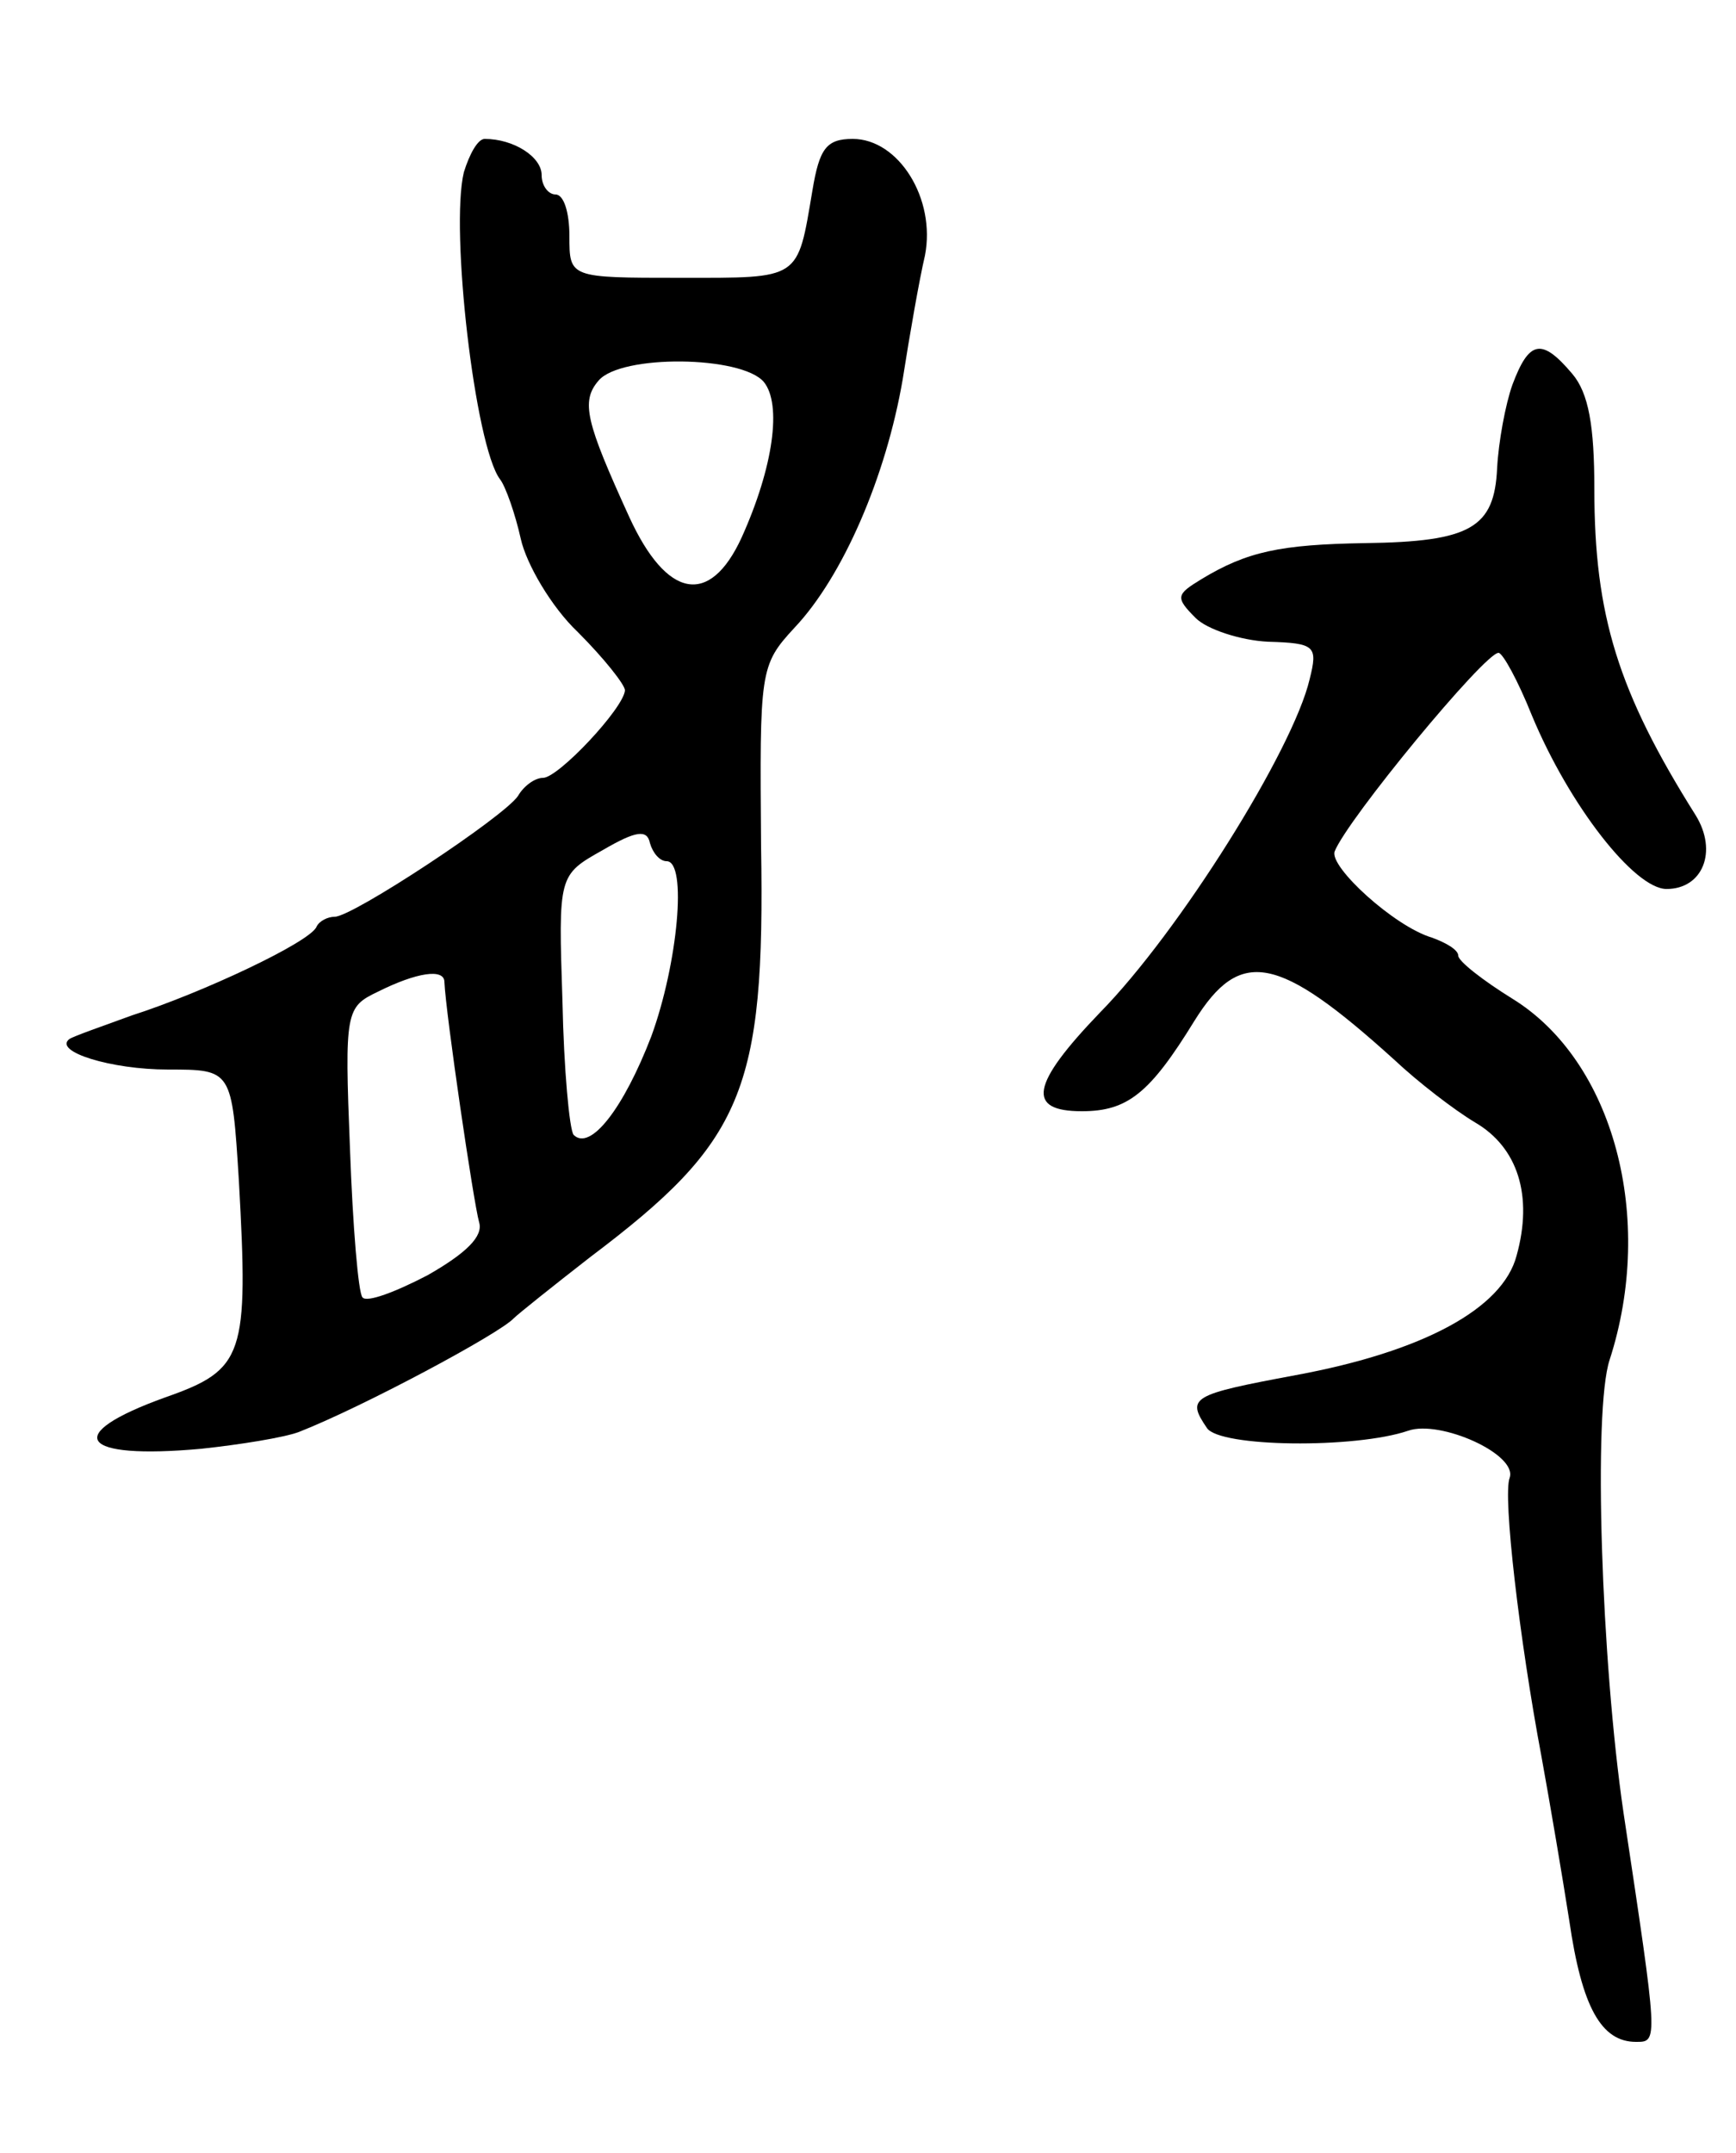 <svg version="1.0" xmlns="http://www.w3.org/2000/svg"
 width="125pt" height="155pt" viewBox="0 0 125 155"
 preserveAspectRatio="xMidYMid meet">
<g transform="translate(0,155) scale(0.1,-0.1)"
fill="#000000" stroke="none">
<path d="M334 1426 c-10 -41 8 -197 26 -221 4 -5 11 -25 15 -43 4 -18 22 -49
41 -67 19 -19 34 -38 34 -42 -1 -13 -48 -63 -59 -63 -6 0 -14 -6 -18 -13 -10
-15 -119 -87 -132 -87 -5 0 -11 -3 -13 -7 -4 -11 -83 -48 -133 -64 -22 -8 -42
-15 -45 -17 -12 -9 30 -22 71 -22 46 0 46 0 51 -80 7 -126 4 -136 -53 -156
-75 -27 -62 -45 26 -37 28 3 59 8 70 12 46 18 145 71 155 82 3 3 28 23 55 44
110 83 126 119 123 296 -1 126 -1 130 24 157 35 37 66 109 78 179 5 32 12 72
16 89 8 41 -19 84 -52 84 -19 0 -24 -7 -29 -37 -11 -65 -8 -63 -95 -63 -80 0
-80 0 -80 30 0 17 -4 30 -10 30 -5 0 -10 6 -10 14 0 13 -20 26 -41 26 -5 0
-11 -11 -15 -24z m216 -151 c13 -16 7 -61 -16 -112 -23 -50 -54 -44 -81 15
-31 68 -35 83 -22 98 16 19 103 18 119 -1z m-70 -345 c15 0 8 -74 -11 -126
-20 -52 -44 -83 -56 -71 -3 4 -7 47 -8 96 -3 91 -3 91 29 109 24 14 32 15 34
5 2 -7 7 -13 12 -13z m-160 -87 c1 -23 21 -159 25 -173 3 -10 -9 -22 -37 -38
-23 -12 -44 -20 -47 -16 -3 3 -7 51 -9 107 -4 99 -3 102 20 113 28 14 48 17
48 7z"/>
<path d="M1089 1273 c-5 -14 -10 -41 -11 -60 -2 -43 -19 -53 -95 -54 -61 -1
-85 -6 -118 -26 -18 -11 -19 -13 -4 -28 8 -8 32 -16 52 -17 34 -1 36 -3 30
-27 -12 -51 -94 -182 -151 -240 -50 -52 -53 -71 -13 -71 33 0 49 13 81 65 33
53 60 48 144 -28 17 -16 43 -36 58 -45 31 -18 42 -53 30 -96 -10 -38 -67 -69
-159 -86 -75 -14 -79 -16 -64 -38 9 -14 107 -15 145 -2 23 8 79 -17 73 -34 -5
-13 7 -116 23 -201 6 -33 15 -86 20 -118 9 -62 23 -87 48 -87 16 0 16 -1 -9
165 -16 109 -22 290 -10 326 33 102 3 215 -70 260 -21 13 -39 27 -39 31 0 4
-8 9 -19 13 -27 8 -74 51 -70 62 9 23 108 143 118 143 3 0 14 -20 24 -45 27
-65 74 -125 97 -125 26 0 37 27 21 53 -56 89 -73 144 -73 235 0 45 -4 69 -16
83 -22 26 -31 24 -43 -8z"/>
</g>
</svg>
